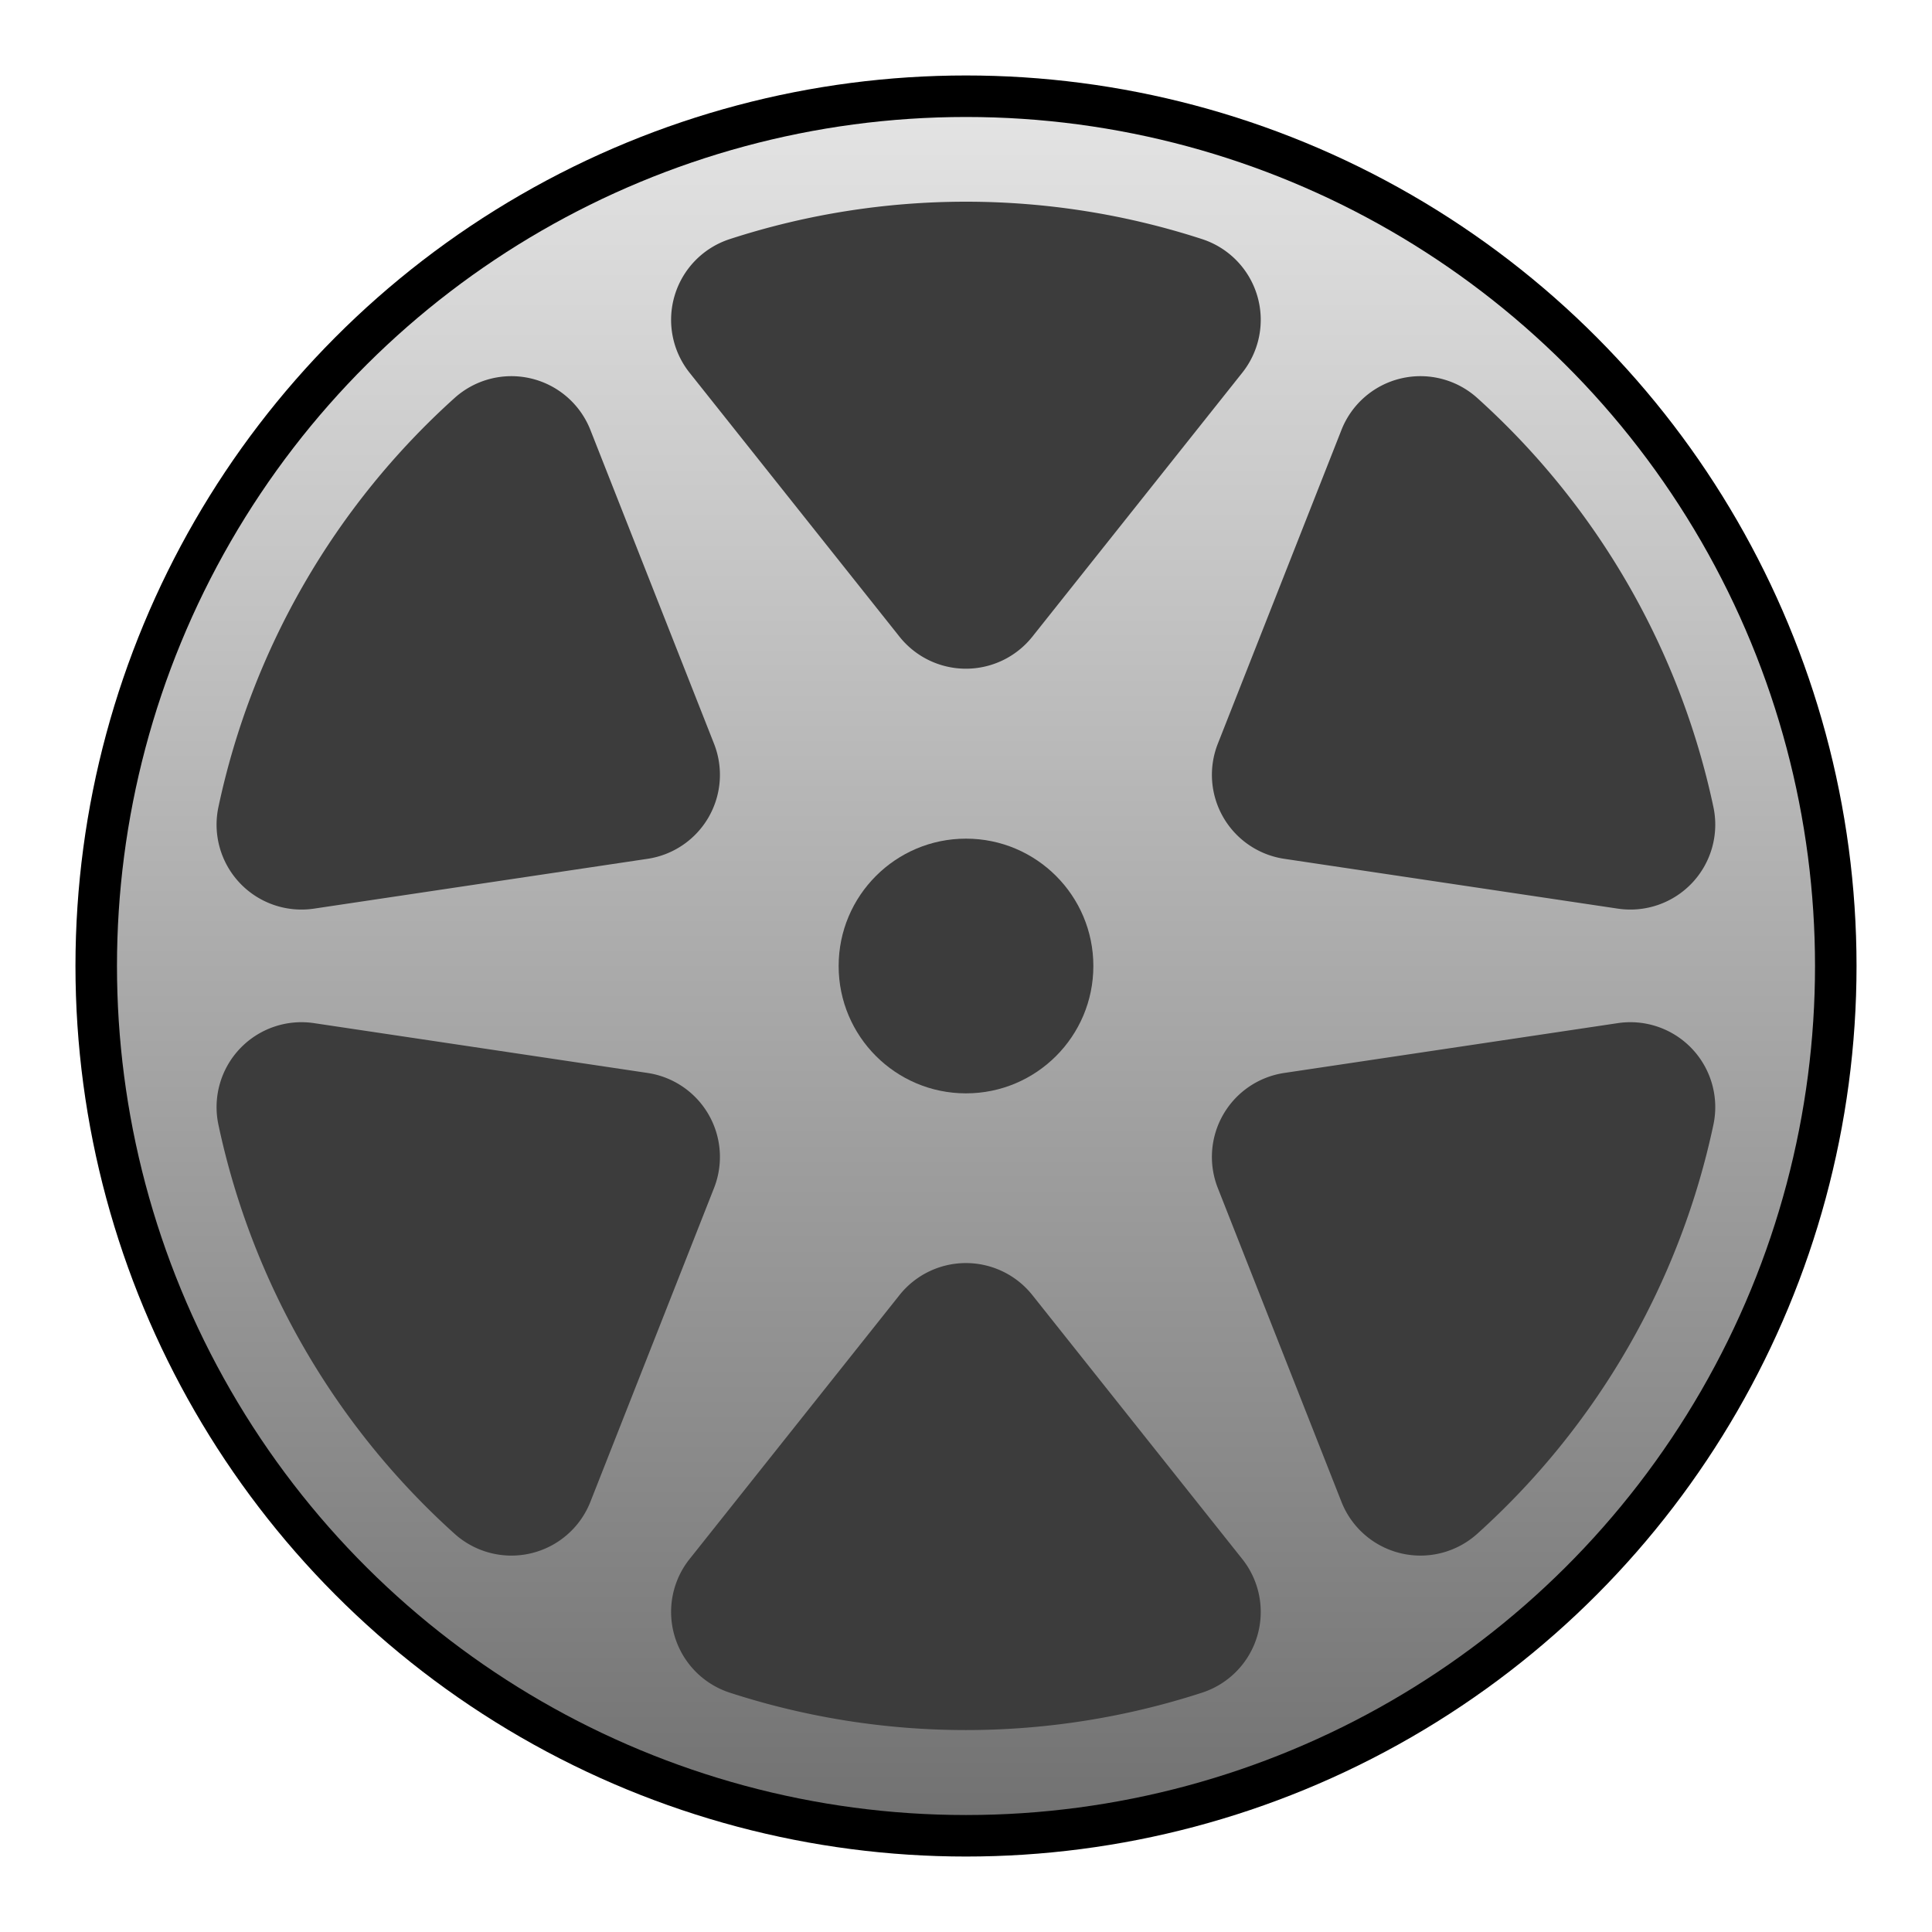 <?xml version="1.0" encoding="UTF-8" standalone="no"?>
<svg
   version="1.1"
   width="512"
   height="512"
   viewBox="0 0 384.036 383.987"
   id="svg24"
   sodipodi:docname="DJV_Icon_512.svg"
   inkscape:version="1.4.2 (ebf0e94, 2025-05-08)"
   inkscape:export-filename="DJV_Icon_512.png"
   inkscape:export-xdpi="96"
   inkscape:export-ydpi="96"
   xmlns:inkscape="http://www.inkscape.org/namespaces/inkscape"
   xmlns:sodipodi="http://sodipodi.sourceforge.net/DTD/sodipodi-0.dtd"
   xmlns:xlink="http://www.w3.org/1999/xlink"
   xmlns="http://www.w3.org/2000/svg"
   xmlns:svg="http://www.w3.org/2000/svg">
  <sodipodi:namedview
     id="namedview24"
     pagecolor="#ffffff"
     bordercolor="#000000"
     borderopacity="0.25"
     inkscape:showpageshadow="2"
     inkscape:pageopacity="0.0"
     inkscape:pagecheckerboard="0"
     inkscape:deskcolor="#d1d1d1"
     inkscape:document-units="px"
     showgrid="false"
     inkscape:current-layer="g7">
    <inkscape:page
       x="0"
       y="0"
       width="384.036"
       height="383.987"
       id="page2"
       margin="0"
       bleed="0" />
  </sodipodi:namedview>
  <defs
     id="defs1">
    <linearGradient
       id="linearGradient24"
       inkscape:collect="always">
      <stop
         style="stop-color:#727272;stop-opacity:1;"
         offset="0"
         id="stop24" />
      <stop
         style="stop-color:#e3e3e3;stop-opacity:1;"
         offset="1"
         id="stop25" />
    </linearGradient>
    <linearGradient
       inkscape:collect="always"
       xlink:href="#linearGradient24"
       id="linearGradient25"
       x1="330.4"
       y1="1192"
       x2="919.4"
       y2="1192"
       gradientUnits="userSpaceOnUse"
       gradientTransform="matrix(0.573,0,0,0.573,-550.098,-491.069)" />
  </defs>
  <g
     id="g7">
    <rect
       style="fill:#000000;fill-opacity:0;stroke-width:38.242"
       id="rect7"
       width="384.036"
       height="384.036"
       x="0"
       y="-0.025" />
    <circle
       style="fill:#000000;fill-opacity:1;stroke-width:38.371"
       id="path7"
       cx="192.018"
       cy="191.994"
       r="177.017" />
    <circle
       cx="-191.994"
       cy="192.018"
       r="168.766"
       stroke="#000000"
       stroke-width="0.138"
       fill="none"
       id="circle1"
       style="fill:url(#linearGradient25);fill-opacity:1;stroke:none"
       inkscape:export-filename="DJV_Icon.svg"
       inkscape:export-xdpi="96"
       inkscape:export-ydpi="96"
       transform="rotate(-90)" />
    <path
       d="M 178.792,126.525 137.068,74.061 a 16.878,16.878 0 0 1 7.994,-26.558 151.902,151.902 0 0 1 93.881,0 16.878,16.878 0 0 1 7.994,26.558 l -41.725,52.464 a 16.878,16.878 0 0 1 -26.42,0"
       stroke="#000000"
       stroke-width="0.138"
       stroke-linecap="round"
       stroke-linejoin="round"
       fill="none"
       id="path1"
       style="fill:#3c3c3c;fill-opacity:1;stroke:none" />
    <path
       d="m 128.72,170.688 -66.298,9.902 A 16.878,16.878 0 0 1 43.419,160.388 151.902,151.902 0 0 1 90.36,79.085 a 16.878,16.878 0 0 1 26.997,6.356 l 24.573,62.367 a 16.878,16.878 0 0 1 -13.21,22.88"
       stroke="#000000"
       stroke-width="0.138"
       stroke-linecap="round"
       stroke-linejoin="round"
       fill="none"
       id="path2"
       style="fill:#3c3c3c;fill-opacity:1;stroke:none" />
    <path
       d="m 141.93,236.133 -24.573,62.367 A 16.878,16.878 0 0 1 90.36,304.856 151.902,151.902 0 0 1 43.419,223.553 16.878,16.878 0 0 1 62.422,203.351 l 66.298,9.903 a 16.878,16.878 0 0 1 13.21,22.88"
       stroke="#000000"
       stroke-width="0.138"
       stroke-linecap="round"
       stroke-linejoin="round"
       fill="none"
       id="path3"
       style="fill:#3c3c3c;fill-opacity:1;stroke:none" />
    <path
       d="m 205.212,257.416 41.725,52.464 a 16.878,16.878 0 0 1 -7.994,26.558 151.902,151.902 0 0 1 -93.881,0 16.878,16.878 0 0 1 -7.994,-26.558 l 41.725,-52.464 a 16.878,16.878 0 0 1 26.42,0"
       stroke="#000000"
       stroke-width="0.138"
       stroke-linecap="round"
       stroke-linejoin="round"
       fill="none"
       id="path4"
       style="fill:#3c3c3c;fill-opacity:1;stroke:none" />
    <path
       d="m 255.284,213.253 66.298,-9.903 a 16.878,16.878 0 0 1 19.002,20.202 151.902,151.902 0 0 1 -46.94,81.303 16.878,16.878 0 0 1 -26.997,-6.356 l -24.573,-62.367 a 16.878,16.878 0 0 1 13.21,-22.88"
       stroke="#000000"
       stroke-width="0.138"
       stroke-linecap="round"
       stroke-linejoin="round"
       fill="none"
       id="path5"
       style="fill:#3c3c3c;fill-opacity:1;stroke:none" />
    <path
       d="m 242.075,147.808 24.573,-62.367 a 16.878,16.878 0 0 1 26.997,-6.356 151.902,151.902 0 0 1 46.94,81.303 16.878,16.878 0 0 1 -19.002,20.202 l -66.298,-9.902 a 16.878,16.878 0 0 1 -13.21,-22.88"
       stroke="#000000"
       stroke-width="0.138"
       stroke-linecap="round"
       stroke-linejoin="round"
       fill="none"
       id="path6"
       style="fill:#3c3c3c;fill-opacity:1;stroke:none" />
    <circle
       cx="192.018"
       cy="191.994"
       r="25.315"
       stroke="#000000"
       stroke-width="0.206"
       fill="none"
       id="circle23"
       style="fill:#3c3c3c;fill-opacity:1;stroke:none" />
  </g>
</svg>
